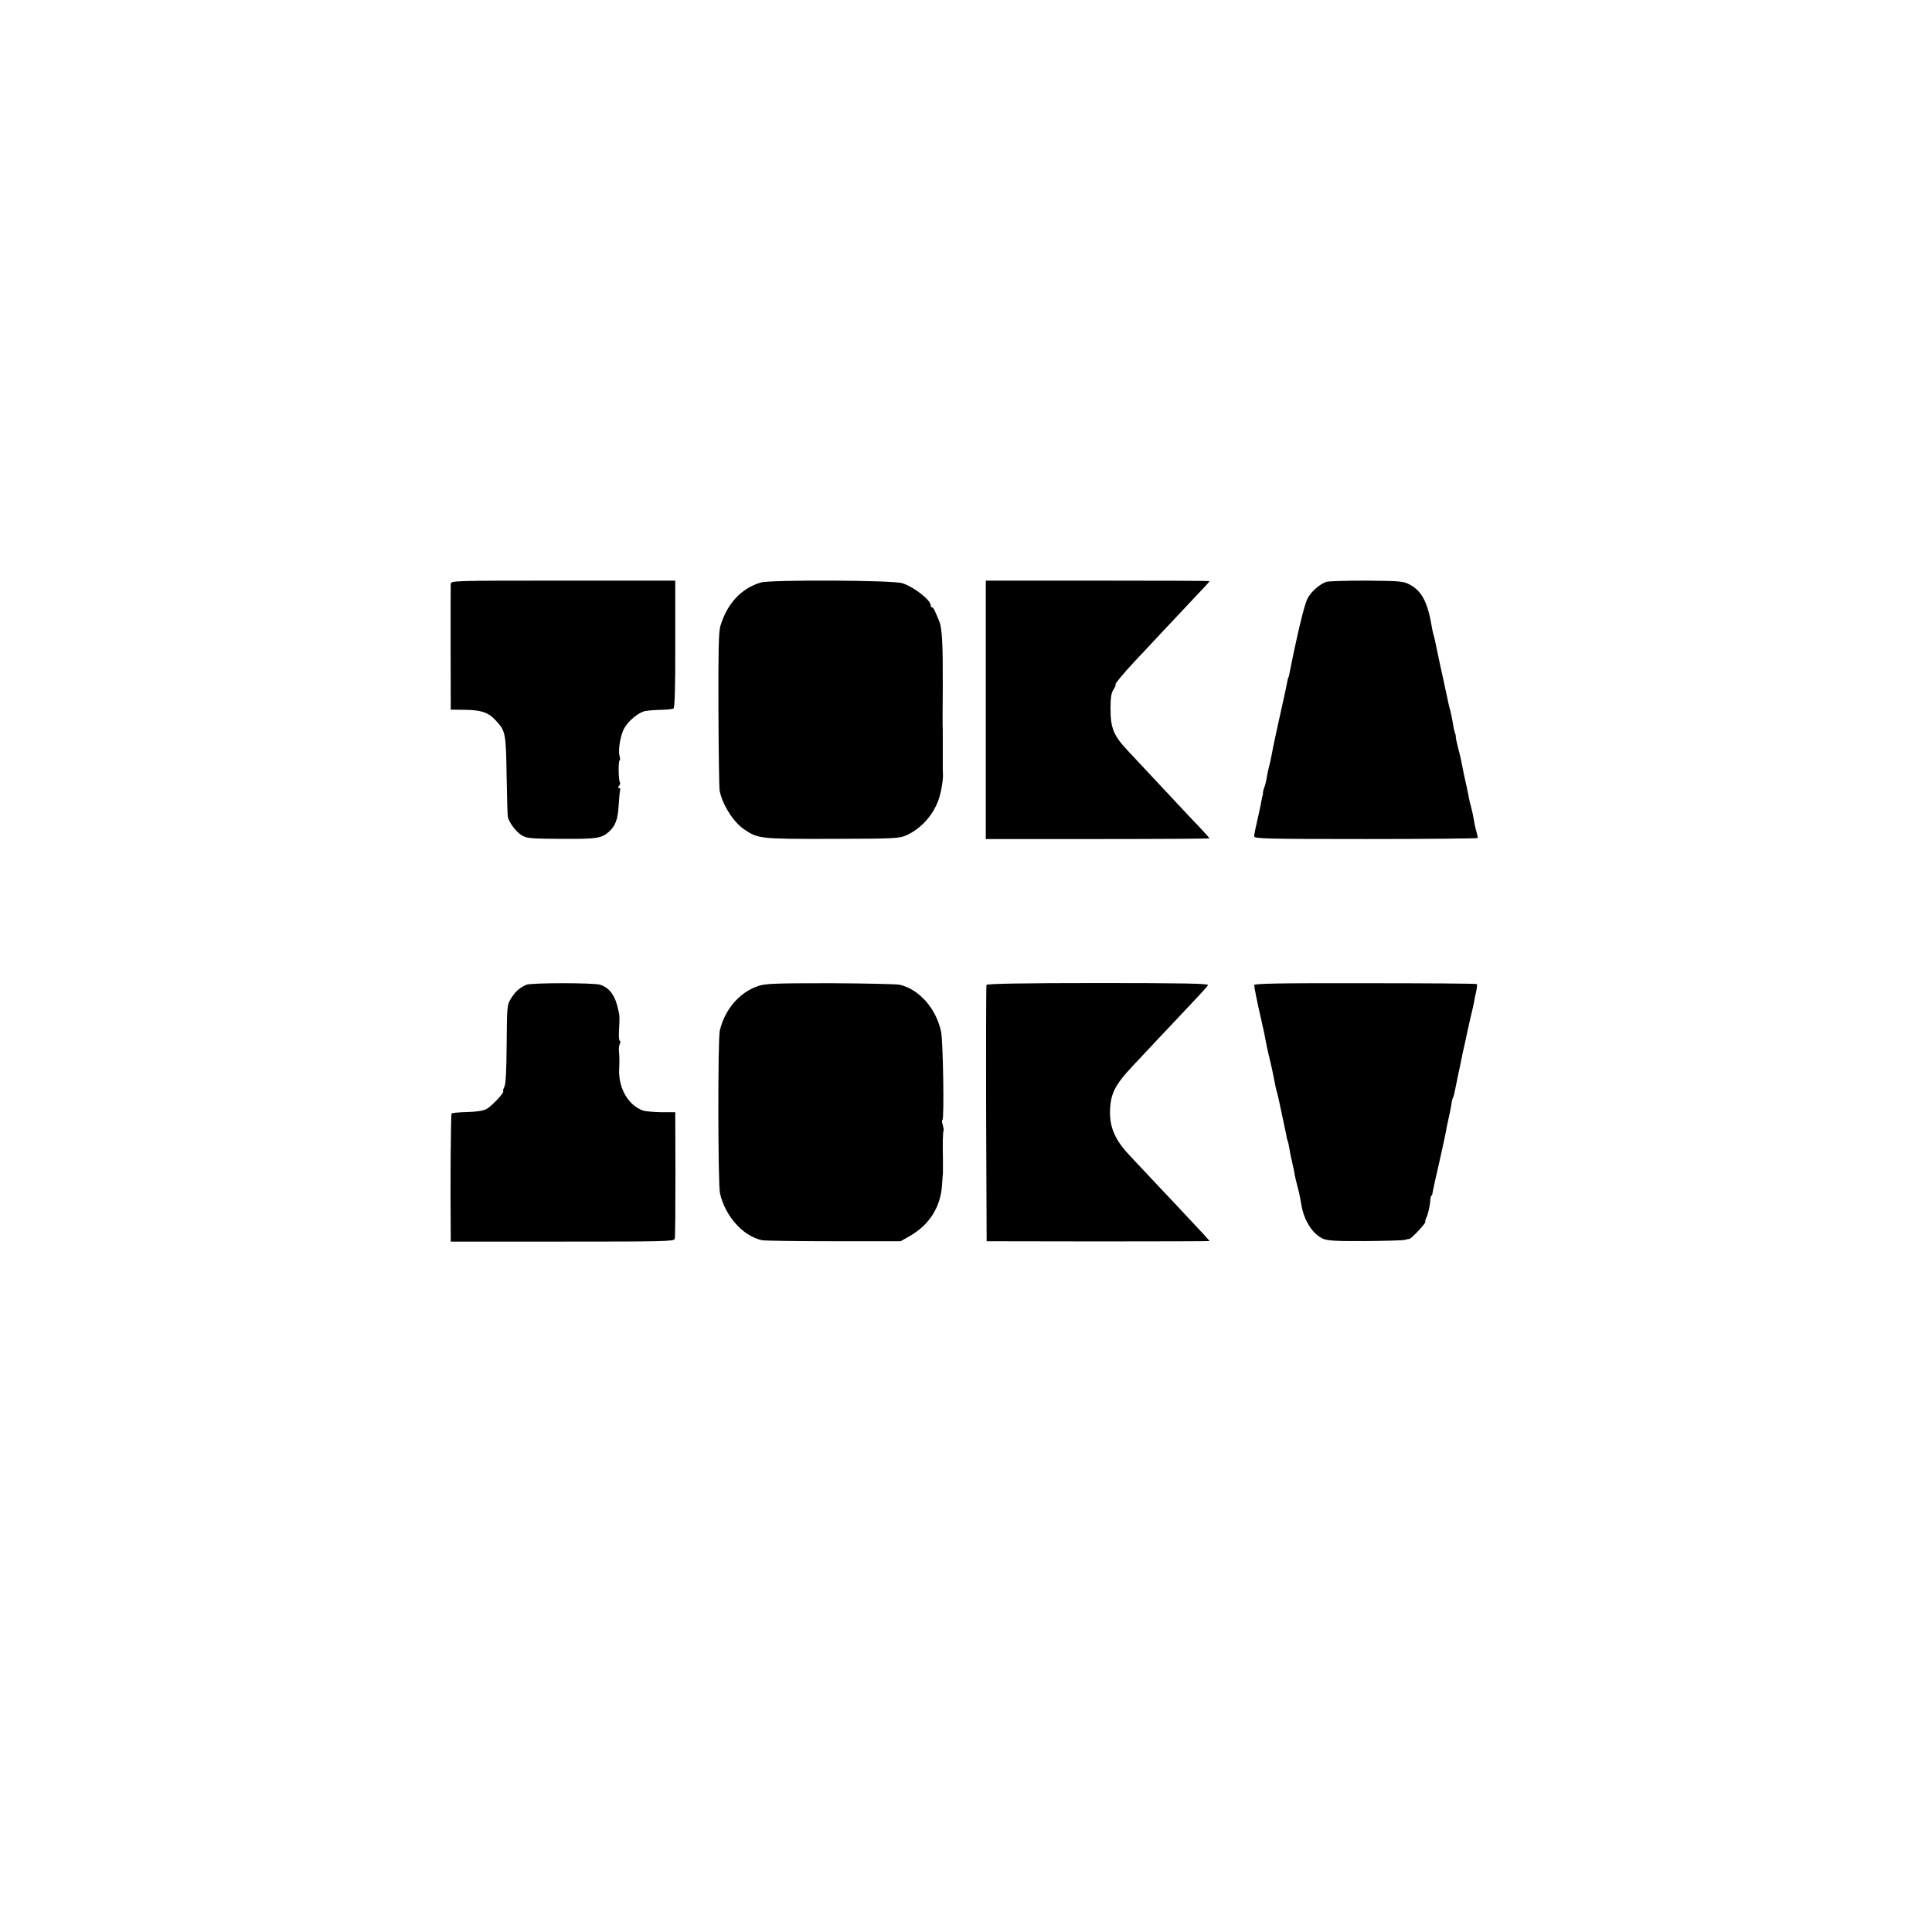<?xml version="1.0" standalone="no"?>
<!DOCTYPE svg PUBLIC "-//W3C//DTD SVG 20010904//EN"
 "http://www.w3.org/TR/2001/REC-SVG-20010904/DTD/svg10.dtd">
<svg version="1.0" xmlns="http://www.w3.org/2000/svg"
 width="1123pt" height="1123pt" viewBox="0 0 1123 1123"
 preserveAspectRatio="xMidYMid meet">
<g transform="translate(0,1123) scale(0.1,-0.1)"
fill="#000000" stroke="none">
<path d="M2620 7835 c-1 -27 -1 -594 0 -670 l0 -60 84 -1 c93 -1 135 -15 177
-61 58 -62 60 -72 64 -333 2 -118 5 -222 7 -230 9 -34 49 -86 80 -105 30 -18
52 -20 233 -21 205 -1 230 3 273 40 39 34 54 75 58 155 3 42 6 82 9 89 2 6 -1
12 -7 12 -7 0 -7 4 1 13 6 8 8 17 4 20 -8 9 -10 127 -1 127 3 0 3 12 -1 27 -9
33 5 116 26 157 23 44 84 95 123 103 19 3 62 7 95 7 33 1 65 4 70 8 7 4 11
130 10 375 l0 368 -652 0 c-646 0 -653 0 -653 -20z"/>
<path d="M4422 7844 c-114 -34 -196 -123 -235 -254 -10 -35 -12 -147 -11 -485
1 -242 4 -453 7 -470 14 -78 78 -181 140 -224 83 -57 94 -58 516 -57 369 1
388 2 432 22 84 39 153 115 185 207 14 38 27 117 25 145 0 6 -1 23 -1 37 0 14
0 43 0 65 0 57 0 59 0 120 0 30 0 62 -1 70 0 8 0 107 1 220 1 244 -4 335 -19
375 -25 62 -36 85 -43 85 -5 0 -8 5 -8 11 0 31 -95 106 -165 129 -52 18 -767
21 -823 4z"/>
<path d="M5730 7104 l0 -751 650 0 c358 0 650 2 650 4 0 2 -24 29 -54 61 -30
31 -76 80 -103 109 -109 116 -290 310 -318 340 -82 87 -100 131 -100 243 0 65
4 92 18 113 9 15 15 27 11 27 -8 0 45 65 108 132 29 31 103 109 163 174 61 64
130 139 155 165 104 110 120 127 120 131 0 2 -292 3 -650 3 l-650 0 0 -751z"/>
<path d="M7709 7848 c-42 -16 -89 -58 -110 -99 -18 -37 -57 -198 -104 -434 -2
-11 -4 -21 -6 -22 -2 -4 -5 -13 -13 -58 -5 -22 -23 -108 -42 -191 -18 -83 -36
-164 -38 -180 -10 -51 -15 -75 -20 -92 -3 -9 -8 -35 -12 -56 -3 -22 -10 -50
-15 -63 -5 -13 -8 -27 -8 -31 1 -4 0 -9 -1 -12 -2 -7 -7 -29 -14 -68 -4 -18
-13 -61 -21 -95 -8 -34 -15 -69 -15 -78 0 -14 64 -16 650 -16 358 0 650 3 650
6 0 3 -4 22 -9 41 -6 19 -12 49 -14 65 -3 17 -9 48 -15 70 -6 22 -14 54 -16
70 -6 30 -8 40 -27 125 -5 25 -12 59 -15 75 -3 17 -12 54 -20 83 -7 30 -13 57
-12 60 1 4 -1 14 -5 22 -3 8 -8 29 -10 45 -6 38 -16 85 -23 107 -3 10 -7 30
-10 45 -3 16 -12 57 -20 93 -13 56 -38 176 -50 233 -2 10 -5 26 -8 35 -3 9 -8
29 -11 45 -3 15 -7 39 -10 55 -23 112 -57 170 -119 203 -38 21 -55 22 -253 24
-116 0 -222 -3 -234 -7z"/>
<path d="M3060 5506 c-41 -18 -64 -39 -90 -80 -23 -37 -23 -46 -25 -265 -1
-149 -5 -233 -13 -247 -6 -12 -9 -23 -7 -26 9 -8 -67 -88 -98 -105 -21 -10
-60 -16 -114 -17 -45 -1 -85 -5 -88 -8 -5 -5 -8 -439 -5 -699 l0 -46 649 0
c587 0 650 1 653 16 3 9 4 178 4 376 l-1 360 -80 0 c-44 1 -91 5 -105 9 -87
29 -147 131 -141 244 2 48 2 64 -1 97 -2 17 0 38 5 48 4 9 4 17 0 17 -5 0 -7
26 -5 58 4 84 4 85 -3 117 -18 87 -50 132 -106 151 -38 12 -400 12 -429 0z"/>
<path d="M4408 5499 c-109 -36 -195 -136 -224 -259 -12 -49 -11 -892 1 -946
30 -133 134 -250 245 -273 14 -3 201 -6 415 -6 l390 0 56 32 c113 66 177 168
185 298 2 33 4 62 5 65 0 3 0 37 0 75 -2 95 -1 169 4 173 2 2 -1 17 -5 33 -5
16 -6 29 -2 29 11 0 4 459 -8 514 -29 134 -126 245 -240 272 -19 4 -201 8
-405 9 -314 0 -376 -2 -417 -16z"/>
<path d="M5734 5505 c-2 -5 -3 -343 -2 -750 l3 -740 648 -1 c356 0 647 1 647
2 0 4 -50 58 -140 153 -25 27 -95 102 -157 167 -61 65 -137 146 -168 179 -80
85 -113 157 -113 247 1 107 25 158 133 273 21 22 88 94 150 160 63 66 151 160
197 209 46 48 86 93 90 100 5 9 -147 12 -639 12 -432 0 -647 -4 -649 -11z"/>
<path d="M7290 5504 c0 -11 22 -120 36 -179 3 -11 7 -31 10 -45 3 -14 7 -32 9
-40 2 -8 7 -31 10 -50 3 -19 12 -60 19 -90 8 -30 17 -73 22 -95 4 -22 9 -47
11 -55 2 -8 5 -24 7 -35 2 -11 6 -27 9 -35 2 -8 10 -40 16 -70 12 -58 18 -85
26 -122 3 -13 8 -36 11 -52 2 -16 6 -32 8 -35 2 -3 7 -23 10 -43 3 -21 11 -59
17 -85 6 -27 13 -57 14 -68 2 -11 8 -40 15 -65 7 -25 14 -55 16 -67 2 -13 6
-33 8 -45 16 -95 67 -173 128 -199 25 -11 85 -14 243 -13 116 1 219 4 230 7
11 3 23 6 28 6 11 1 98 94 92 99 -2 3 0 12 5 22 10 20 23 74 24 108 1 12 3 22
6 22 3 0 6 8 7 18 1 9 18 87 38 172 19 85 37 166 39 180 2 14 9 48 15 75 7 28
14 65 17 84 2 18 7 37 10 42 3 5 7 19 9 31 3 13 11 55 19 93 9 39 17 81 20 95
2 14 10 48 16 75 6 28 14 61 16 74 3 12 12 53 20 90 9 36 18 77 21 91 2 14 8
43 13 65 5 22 7 42 4 45 -3 3 -296 5 -650 5 -501 1 -644 -2 -644 -11z"/>
</g>
</svg>
